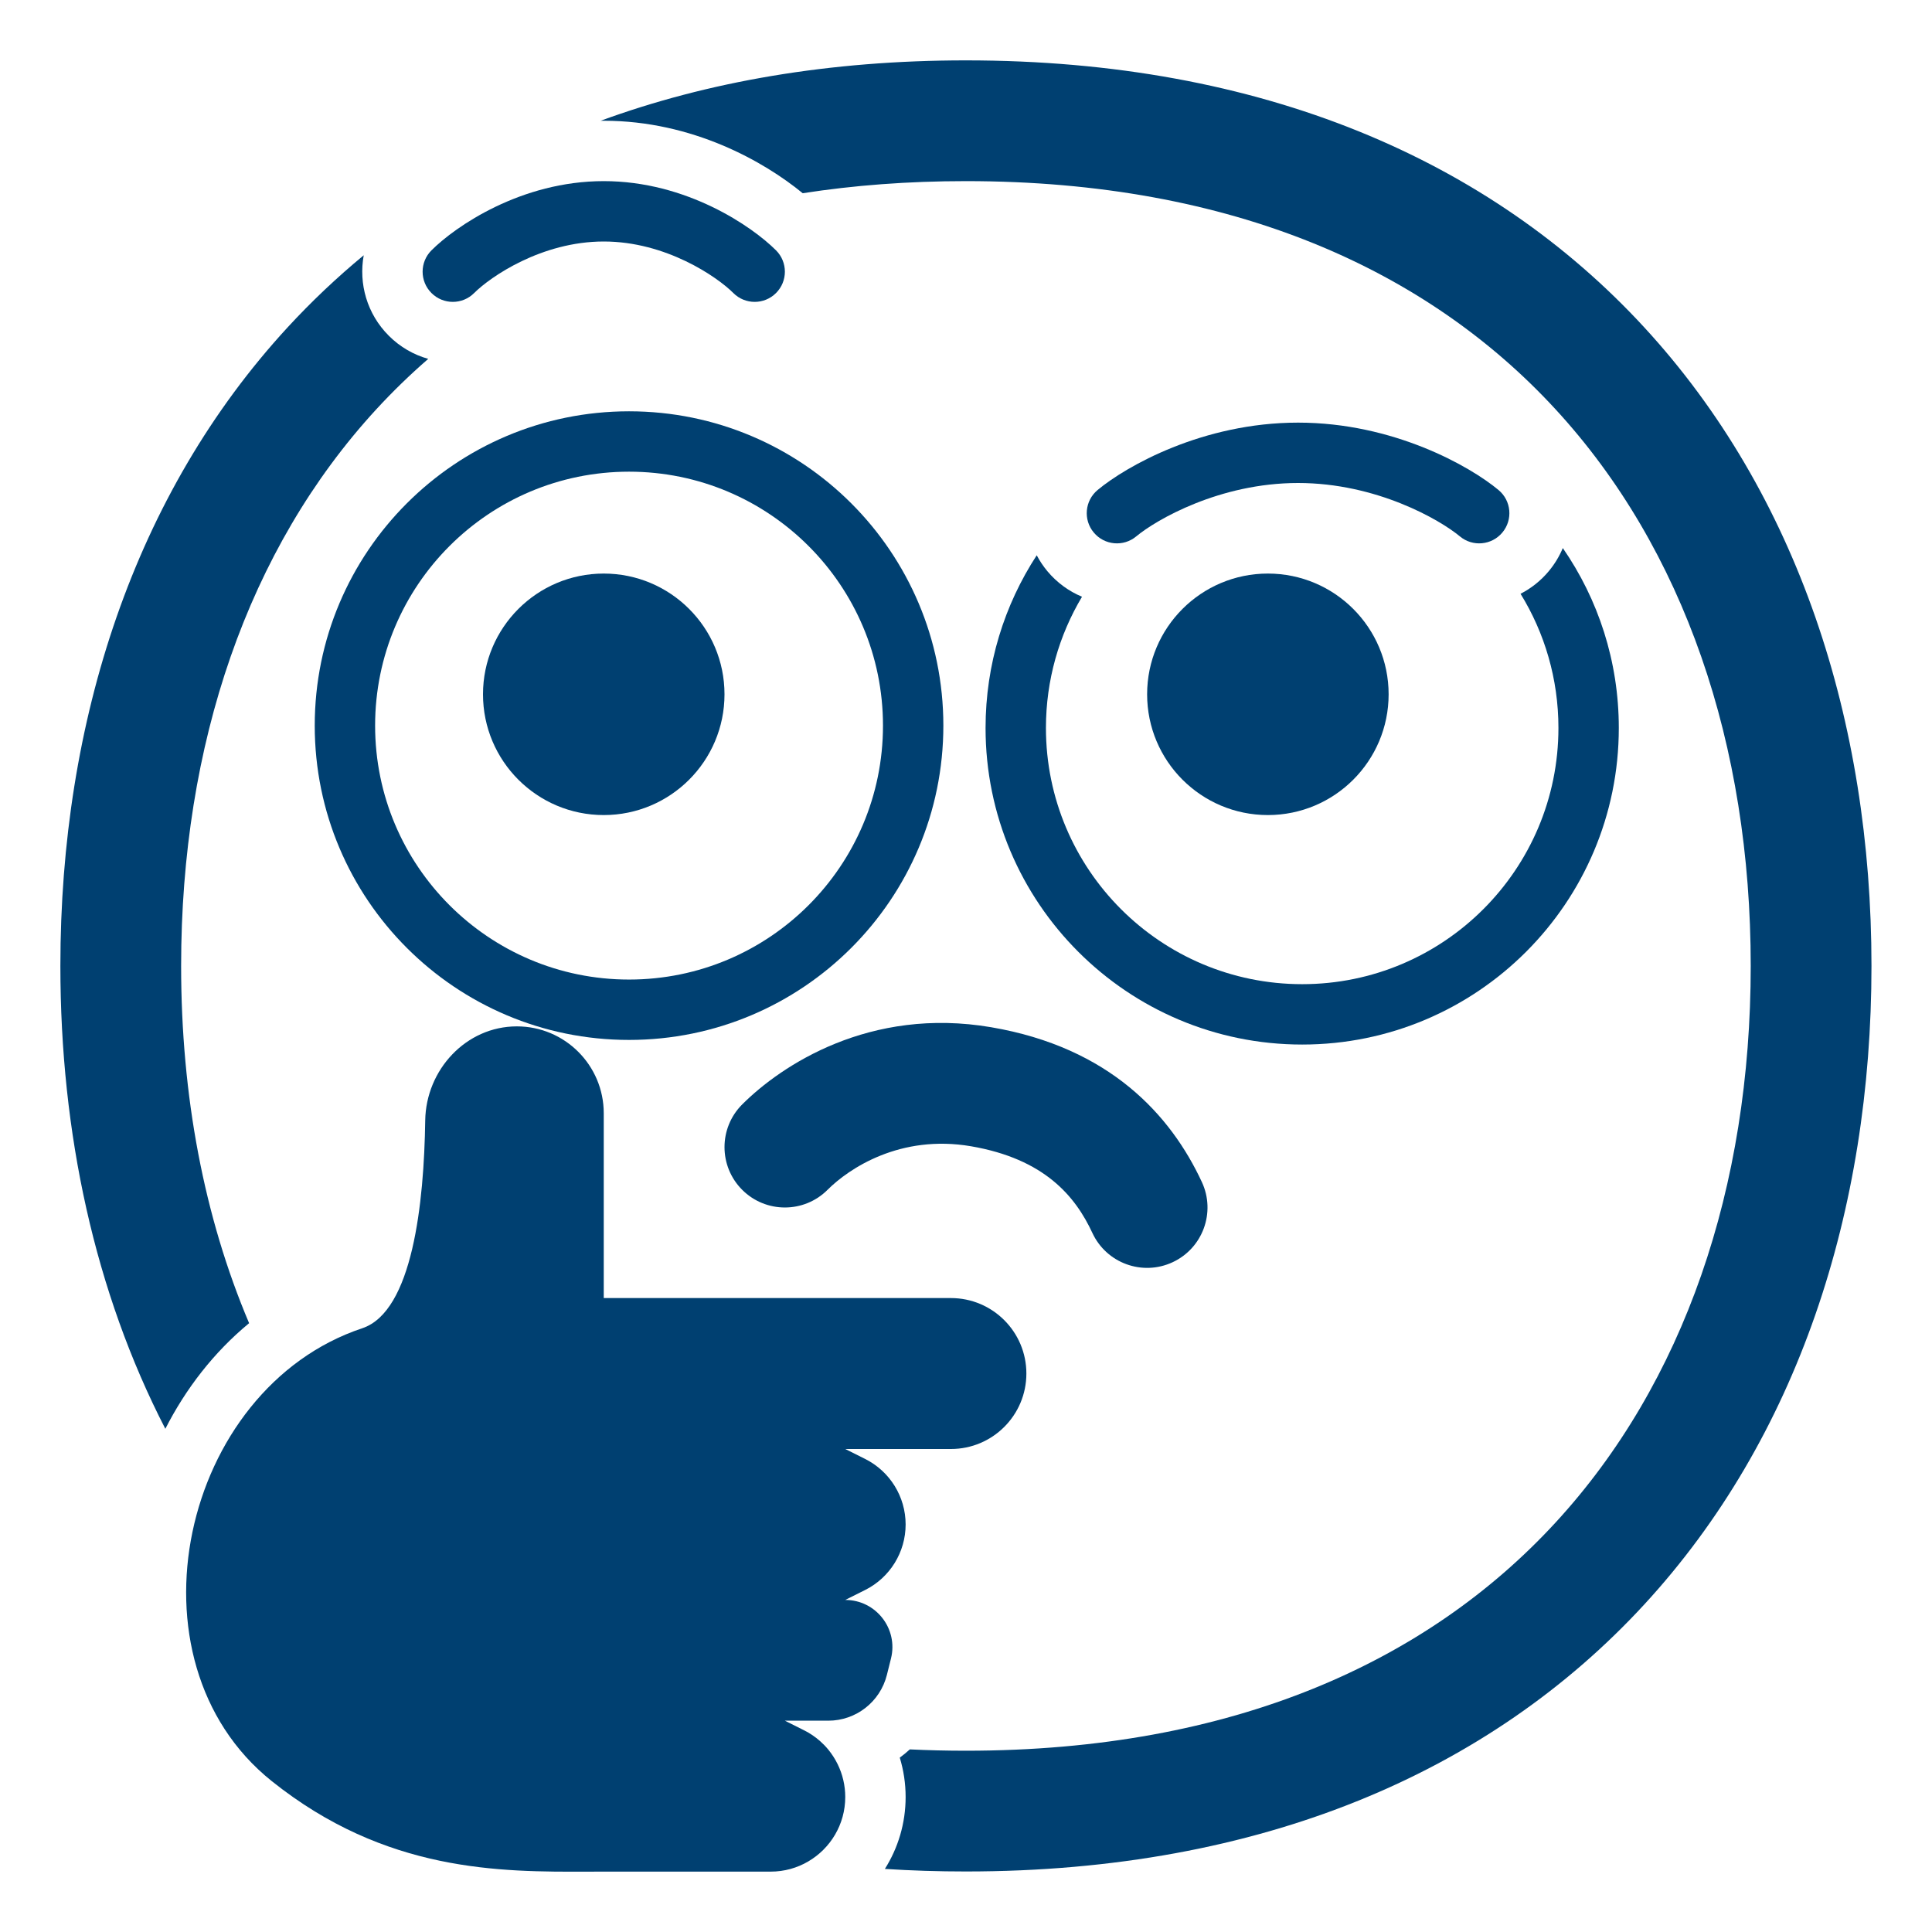 <svg width="64" height="64" viewBox="0 0 64 64" fill="none" xmlns="http://www.w3.org/2000/svg">
<path d="M9.527 10.845C10.31 9.995 11.151 9.198 12.049 8.456C11.878 9.393 12.154 10.397 12.879 11.121C13.255 11.498 13.707 11.754 14.186 11.888C13.578 12.416 13.006 12.972 12.469 13.555C8.212 18.178 6 24.657 6 31.998C6 36.306 6.762 40.318 8.252 43.832C7.082 44.797 6.151 46.007 5.477 47.331C3.141 42.798 2 37.538 2 31.998C2 23.875 4.453 16.356 9.527 10.845Z" fill="#004071"/>
<path d="M20 4L19.894 4.001C23.438 2.702 27.48 2 31.998 2C41.805 2 49.37 5.308 54.469 10.845C59.543 16.356 61.995 23.875 61.995 31.998C61.995 40.12 59.543 47.64 54.469 53.15C49.37 58.687 41.805 61.995 31.998 61.995C31.083 61.995 30.189 61.967 29.313 61.91C29.748 61.22 30 60.404 30 59.528C30 59.079 29.933 58.641 29.806 58.224C29.922 58.139 30.033 58.048 30.139 57.951C30.746 57.98 31.366 57.995 31.998 57.995C40.859 57.995 47.294 55.036 51.526 50.44C55.784 45.817 57.995 39.338 57.995 31.998C57.995 24.657 55.784 18.178 51.526 13.555C47.294 8.959 40.859 6 31.998 6C30.083 6 28.281 6.138 26.591 6.401C25.318 5.356 22.943 4 20 4Z" fill="#004071"/>
<path d="M28 59.528C28 60.437 27.509 61.232 26.777 61.661C26.411 61.877 25.984 62 25.528 62H20C19.837 62 19.67 62.001 19.501 62.001L19.499 62.001C16.563 62.012 12.781 62.025 9 59C4 55 6 46 12 44C13.67 43.443 14.047 39.84 14.086 37.117C14.111 35.436 15.44 34 17.121 34C18.711 34 20 35.289 20 36.879V43H31.5C32.881 43 34 44.119 34 45.5C34 46.881 32.881 48 31.5 48H28L28.658 48.329C29.48 48.74 30 49.581 30 50.5C30 51.419 29.48 52.26 28.658 52.671L28 53C29.016 53 29.761 53.955 29.515 54.94L29.379 55.485C29.156 56.375 28.356 57 27.438 57H26L26.633 57.317C26.83 57.415 27.009 57.537 27.169 57.679C27.266 57.765 27.357 57.859 27.439 57.959C27.678 58.252 27.85 58.597 27.936 58.969C27.978 59.15 28 59.337 28 59.528Z" fill="#004071"/>
<path d="M27.414 39.414C28.124 38.704 29.823 37.571 32.163 37.971C34.604 38.389 35.625 39.633 36.186 40.842C36.651 41.844 37.84 42.279 38.842 41.814C39.844 41.349 40.279 40.16 39.814 39.158C38.785 36.941 36.763 34.7 32.837 34.029C28.81 33.34 25.876 35.296 24.586 36.586C23.805 37.367 23.805 38.633 24.586 39.414C25.367 40.195 26.633 40.195 27.414 39.414Z" fill="#004071"/>
<path d="M32.648 24.114C32.648 22.004 33.271 20.039 34.343 18.394C34.44 18.578 34.557 18.755 34.695 18.921C35.016 19.305 35.411 19.588 35.843 19.768C35.084 21.04 34.648 22.526 34.648 24.114C34.648 28.802 38.448 32.602 43.137 32.602C47.825 32.602 51.625 28.802 51.625 24.114C51.625 22.484 51.166 20.962 50.37 19.67C50.719 19.491 51.038 19.241 51.305 18.921C51.502 18.684 51.657 18.426 51.77 18.155C52.94 19.848 53.625 21.901 53.625 24.114C53.625 29.906 48.929 34.602 43.137 34.602C37.344 34.602 32.648 29.906 32.648 24.114Z" fill="#004071"/>
<path d="M20 27C22.209 27 24 25.209 24 23C24 20.791 22.209 19 20 19C17.791 19 16 20.791 16 23C16 25.209 17.791 27 20 27Z" fill="#004071"/>
<path d="M31.25 24.037C31.25 29.787 26.589 34.449 20.838 34.449C15.088 34.449 10.426 29.787 10.426 24.037C10.426 18.287 15.088 13.625 20.838 13.625C26.589 13.625 31.25 18.287 31.25 24.037ZM29.25 24.037C29.25 19.391 25.484 15.625 20.838 15.625C16.192 15.625 12.426 19.391 12.426 24.037C12.426 28.683 16.192 32.449 20.838 32.449C25.484 32.449 29.25 28.683 29.25 24.037Z" fill="#004071"/>
<path d="M46 23C46 25.209 44.209 27 42 27C39.791 27 38 25.209 38 23C38 20.791 39.791 19 42 19C44.209 19 46 20.791 46 23Z" fill="#004071"/>
<path d="M20 6C17.26 6 15.087 7.499 14.293 8.293C13.902 8.683 13.902 9.317 14.293 9.707C14.683 10.098 15.317 10.098 15.707 9.707C16.247 9.168 17.94 8 20 8C22.06 8 23.753 9.168 24.293 9.707C24.683 10.098 25.317 10.098 25.707 9.707C26.098 9.317 26.098 8.683 25.707 8.293C24.913 7.499 22.74 6 20 6Z" fill="#004071"/>
<path d="M43 14C39.84 14 37.301 15.447 36.36 16.232C35.935 16.585 35.878 17.216 36.232 17.64C36.585 18.064 37.216 18.122 37.64 17.768C38.299 17.219 40.4 16 43 16C45.6 16 47.701 17.219 48.36 17.768C48.784 18.122 49.415 18.064 49.768 17.64C50.122 17.216 50.065 16.585 49.64 16.232C48.699 15.447 46.16 14 43 14Z" fill="#004071"/>
</svg>
